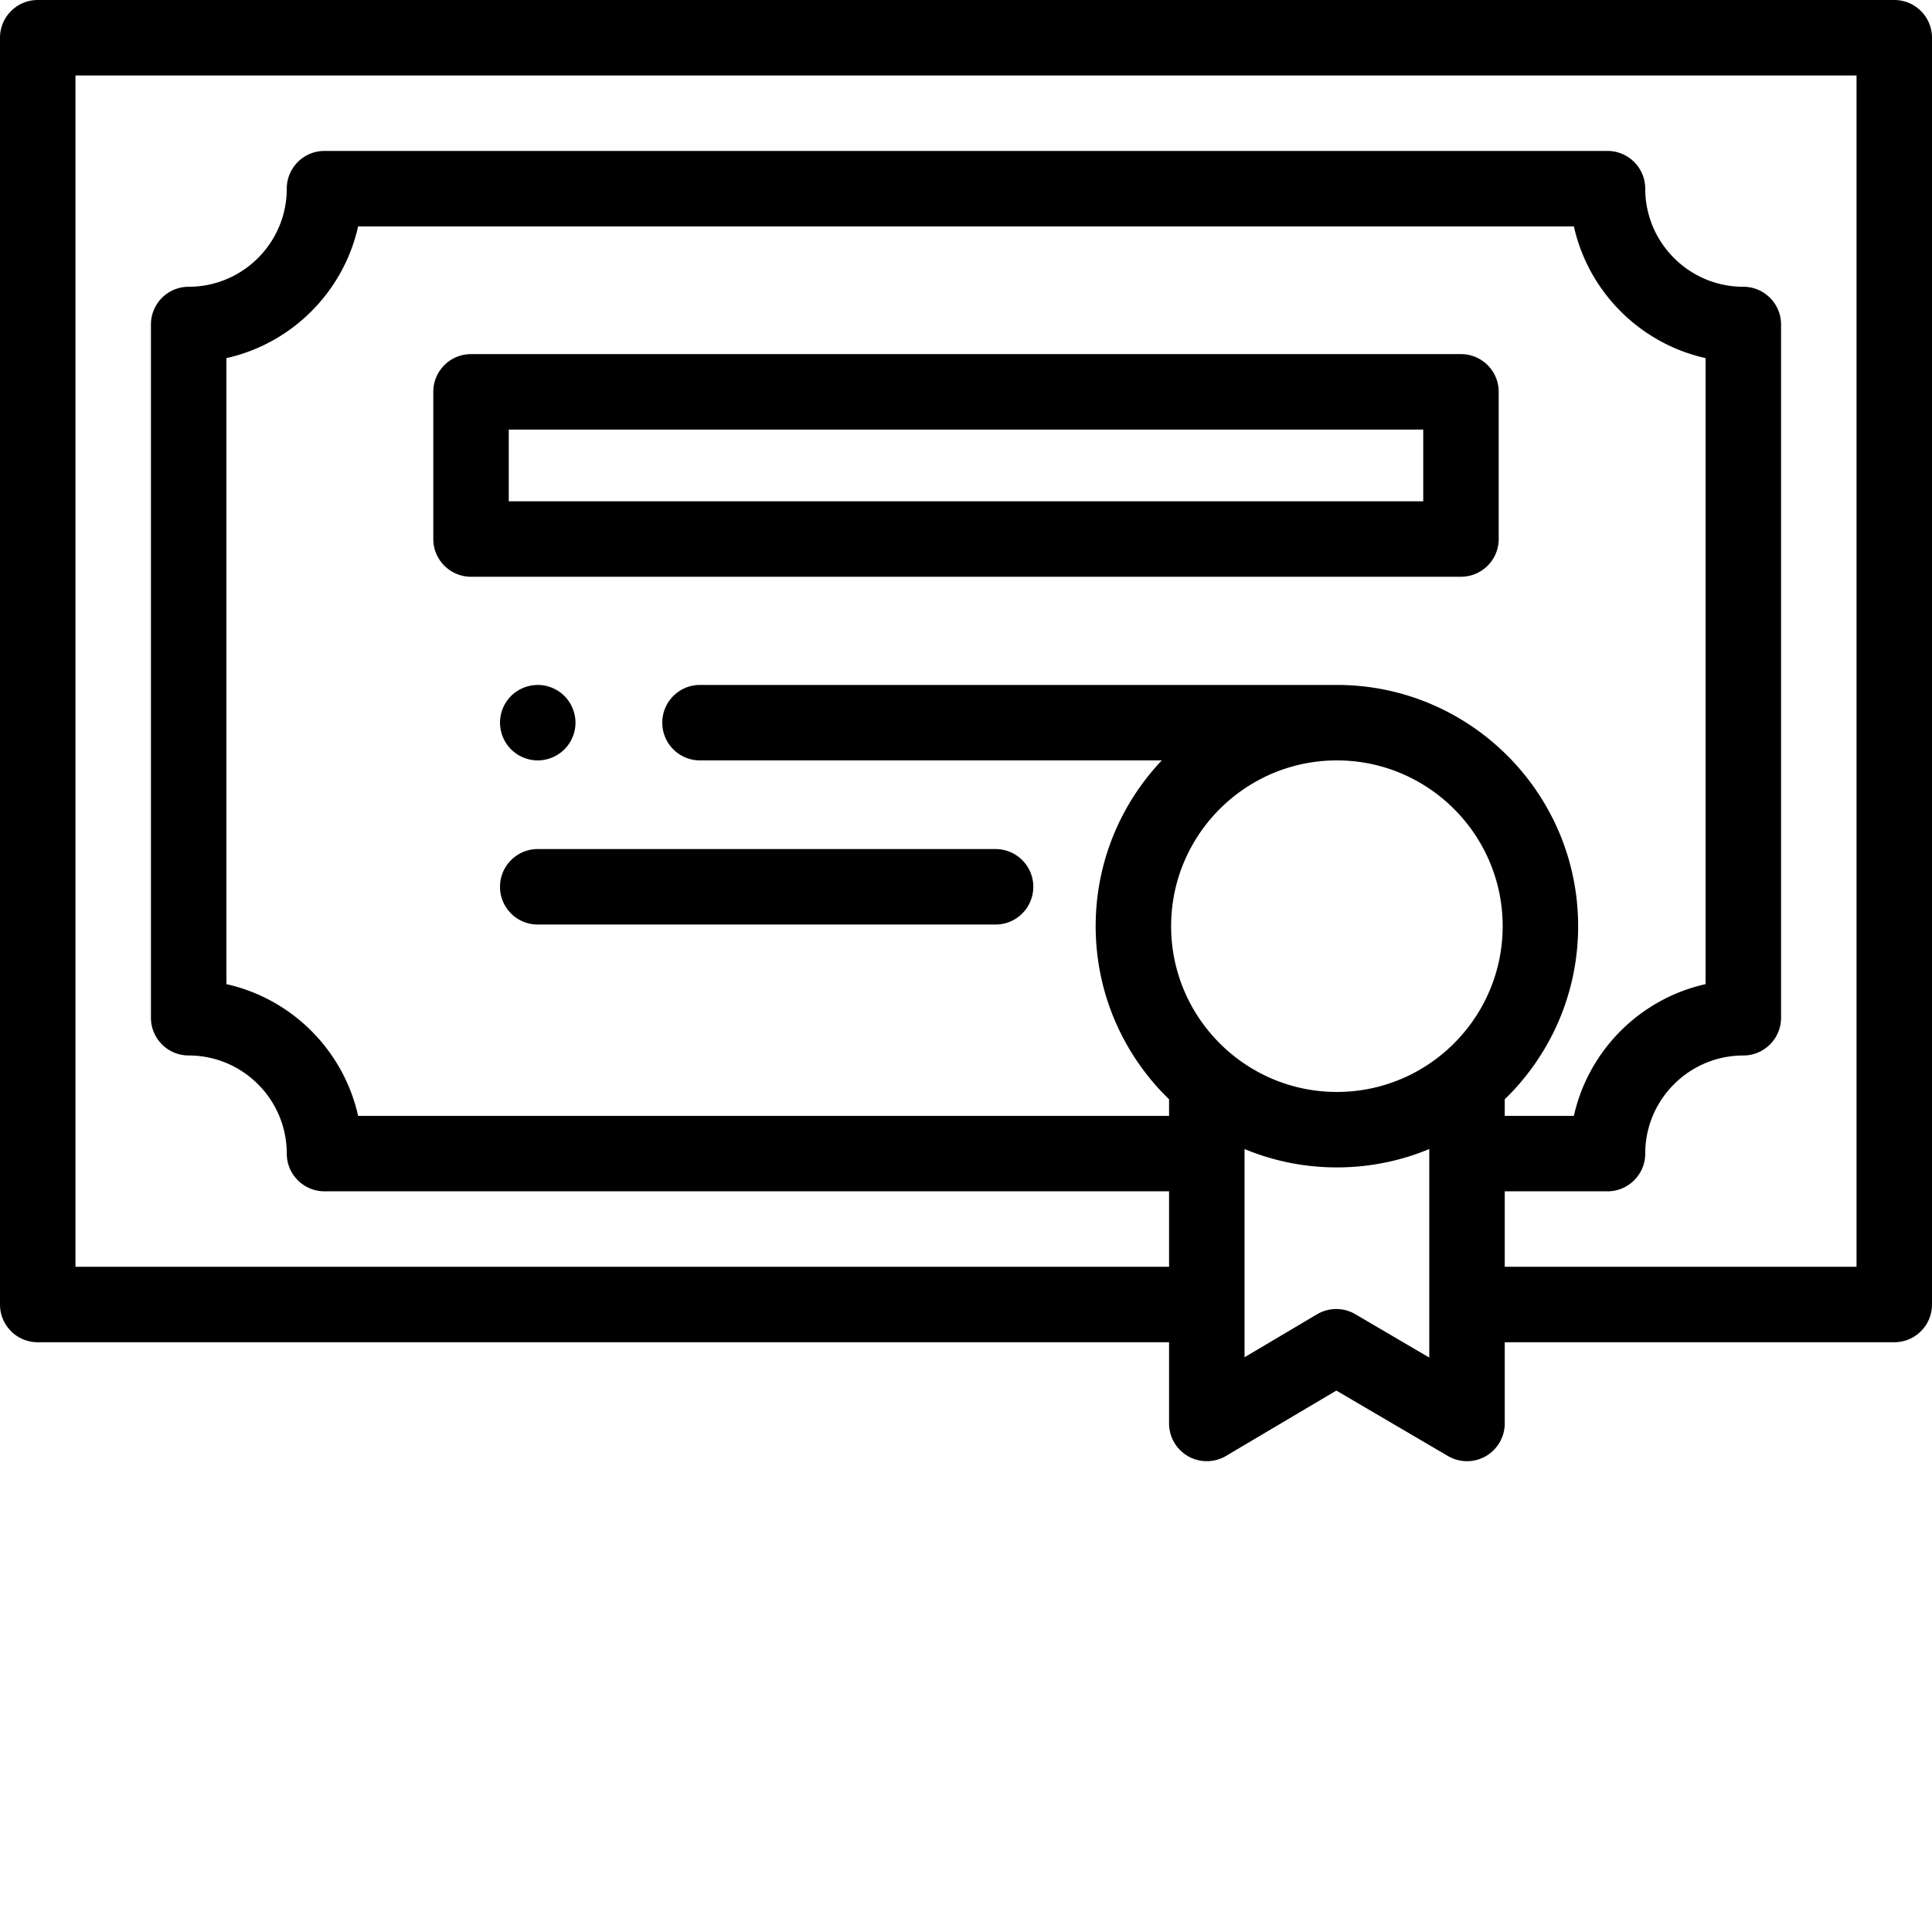 <svg viewBox="0 0 512 512" xmlns="http://www.w3.org/2000/svg"><path d="M387.172 152.844H124.828c-5.523 0-10-4.477-10-10v-39c0-5.524 4.477-10 10-10h262.344c5.523 0 10 4.476 10 10v39c0 5.523-4.477 10-10 10zm-252.344-20h242.344v-19H134.828zm0 0M142.512 201.516c-2.633 0-5.211-1.07-7.07-2.93a10.063 10.063 0 01-2.743-9.02c.13-.64.32-1.27.57-1.87.25-.61.56-1.192.922-1.731.368-.55.79-1.059 1.25-1.52 2.32-2.32 5.77-3.39 9.02-2.73.64.12 1.27.32 1.867.57.613.25 1.192.559 1.73.91.551.371 1.06.79 1.52 1.25.461.461.883.97 1.242 1.52.36.539.668 1.12.918 1.73.25.602.442 1.23.57 1.871a9.6 9.6 0 01.204 1.95c0 2.629-1.07 5.21-2.934 7.07a9.31 9.31 0 01-1.52 1.238c-.538.36-1.117.672-1.73.922a9.38 9.38 0 01-1.867.57c-.64.13-1.3.2-1.95.2zm0 0M263.836 245.012H142.508c-5.524 0-10-4.477-10-10 0-5.524 4.476-10 10-10h121.328c5.523 0 10 4.476 10 10 0 5.523-4.48 10-10 10zm0 0"/><path d="M502 0H10C4.477 0 0 4.477 0 10v335.71c0 5.524 4.477 10 10 10h299.816v21.52a9.995 9.995 0 005.047 8.688 10.008 10.008 0 0010.047-.082l29.238-17.32 29.563 17.34a9.96 9.96 0 005.059 1.374 9.98 9.98 0 004.968-1.324 9.992 9.992 0 005.032-8.676v-21.52H502c5.523 0 10-4.476 10-10V10c0-5.523-4.477-10-10-10zM310.36 245.445c0-24.222 19.706-43.93 43.933-43.93 24.223 0 43.93 19.708 43.93 43.93 0 24.227-19.707 43.934-43.93 43.934s-43.934-19.711-43.934-43.934zm88.41 45.883c11.992-11.629 19.453-27.898 19.453-45.883 0-35.25-28.676-63.93-63.93-63.93H185.508c-5.524 0-10 4.477-10 10s4.476 10 10 10h122.379c-10.856 11.462-17.524 26.934-17.524 43.93 0 17.985 7.461 34.254 19.453 45.883v4.383H94.902C91.04 278.359 77.352 264.668 60 260.809V94.902C77.352 91.043 91.04 77.352 94.902 60h322.196c3.859 17.352 17.55 31.043 34.902 34.902V260.81c-17.352 3.863-31.043 17.55-34.902 34.902H398.77zm-39.582 56.953a10.005 10.005 0 00-10.16.02l-19.212 11.383v-55.18a63.521 63.521 0 0024.477 4.871c8.664 0 16.934-1.73 24.477-4.871v55.266zM492 335.711h-93.23v-20h27.234c5.523 0 10-4.477 10-10 0-14.336 11.66-25.996 25.996-25.996 5.523 0 10-4.48 10-10V85.996c0-5.52-4.477-10-10-10-14.336 0-25.996-11.66-25.996-25.996 0-5.523-4.477-10-10-10H85.996c-5.52 0-10 4.477-10 10 0 14.336-11.66 25.996-25.996 25.996-5.523 0-10 4.48-10 10v183.715c0 5.523 4.477 10 10 10 14.336 0 25.996 11.664 25.996 26 0 5.523 4.48 10 10 10h223.82v20H20V20h472zm0 0"/></svg>
